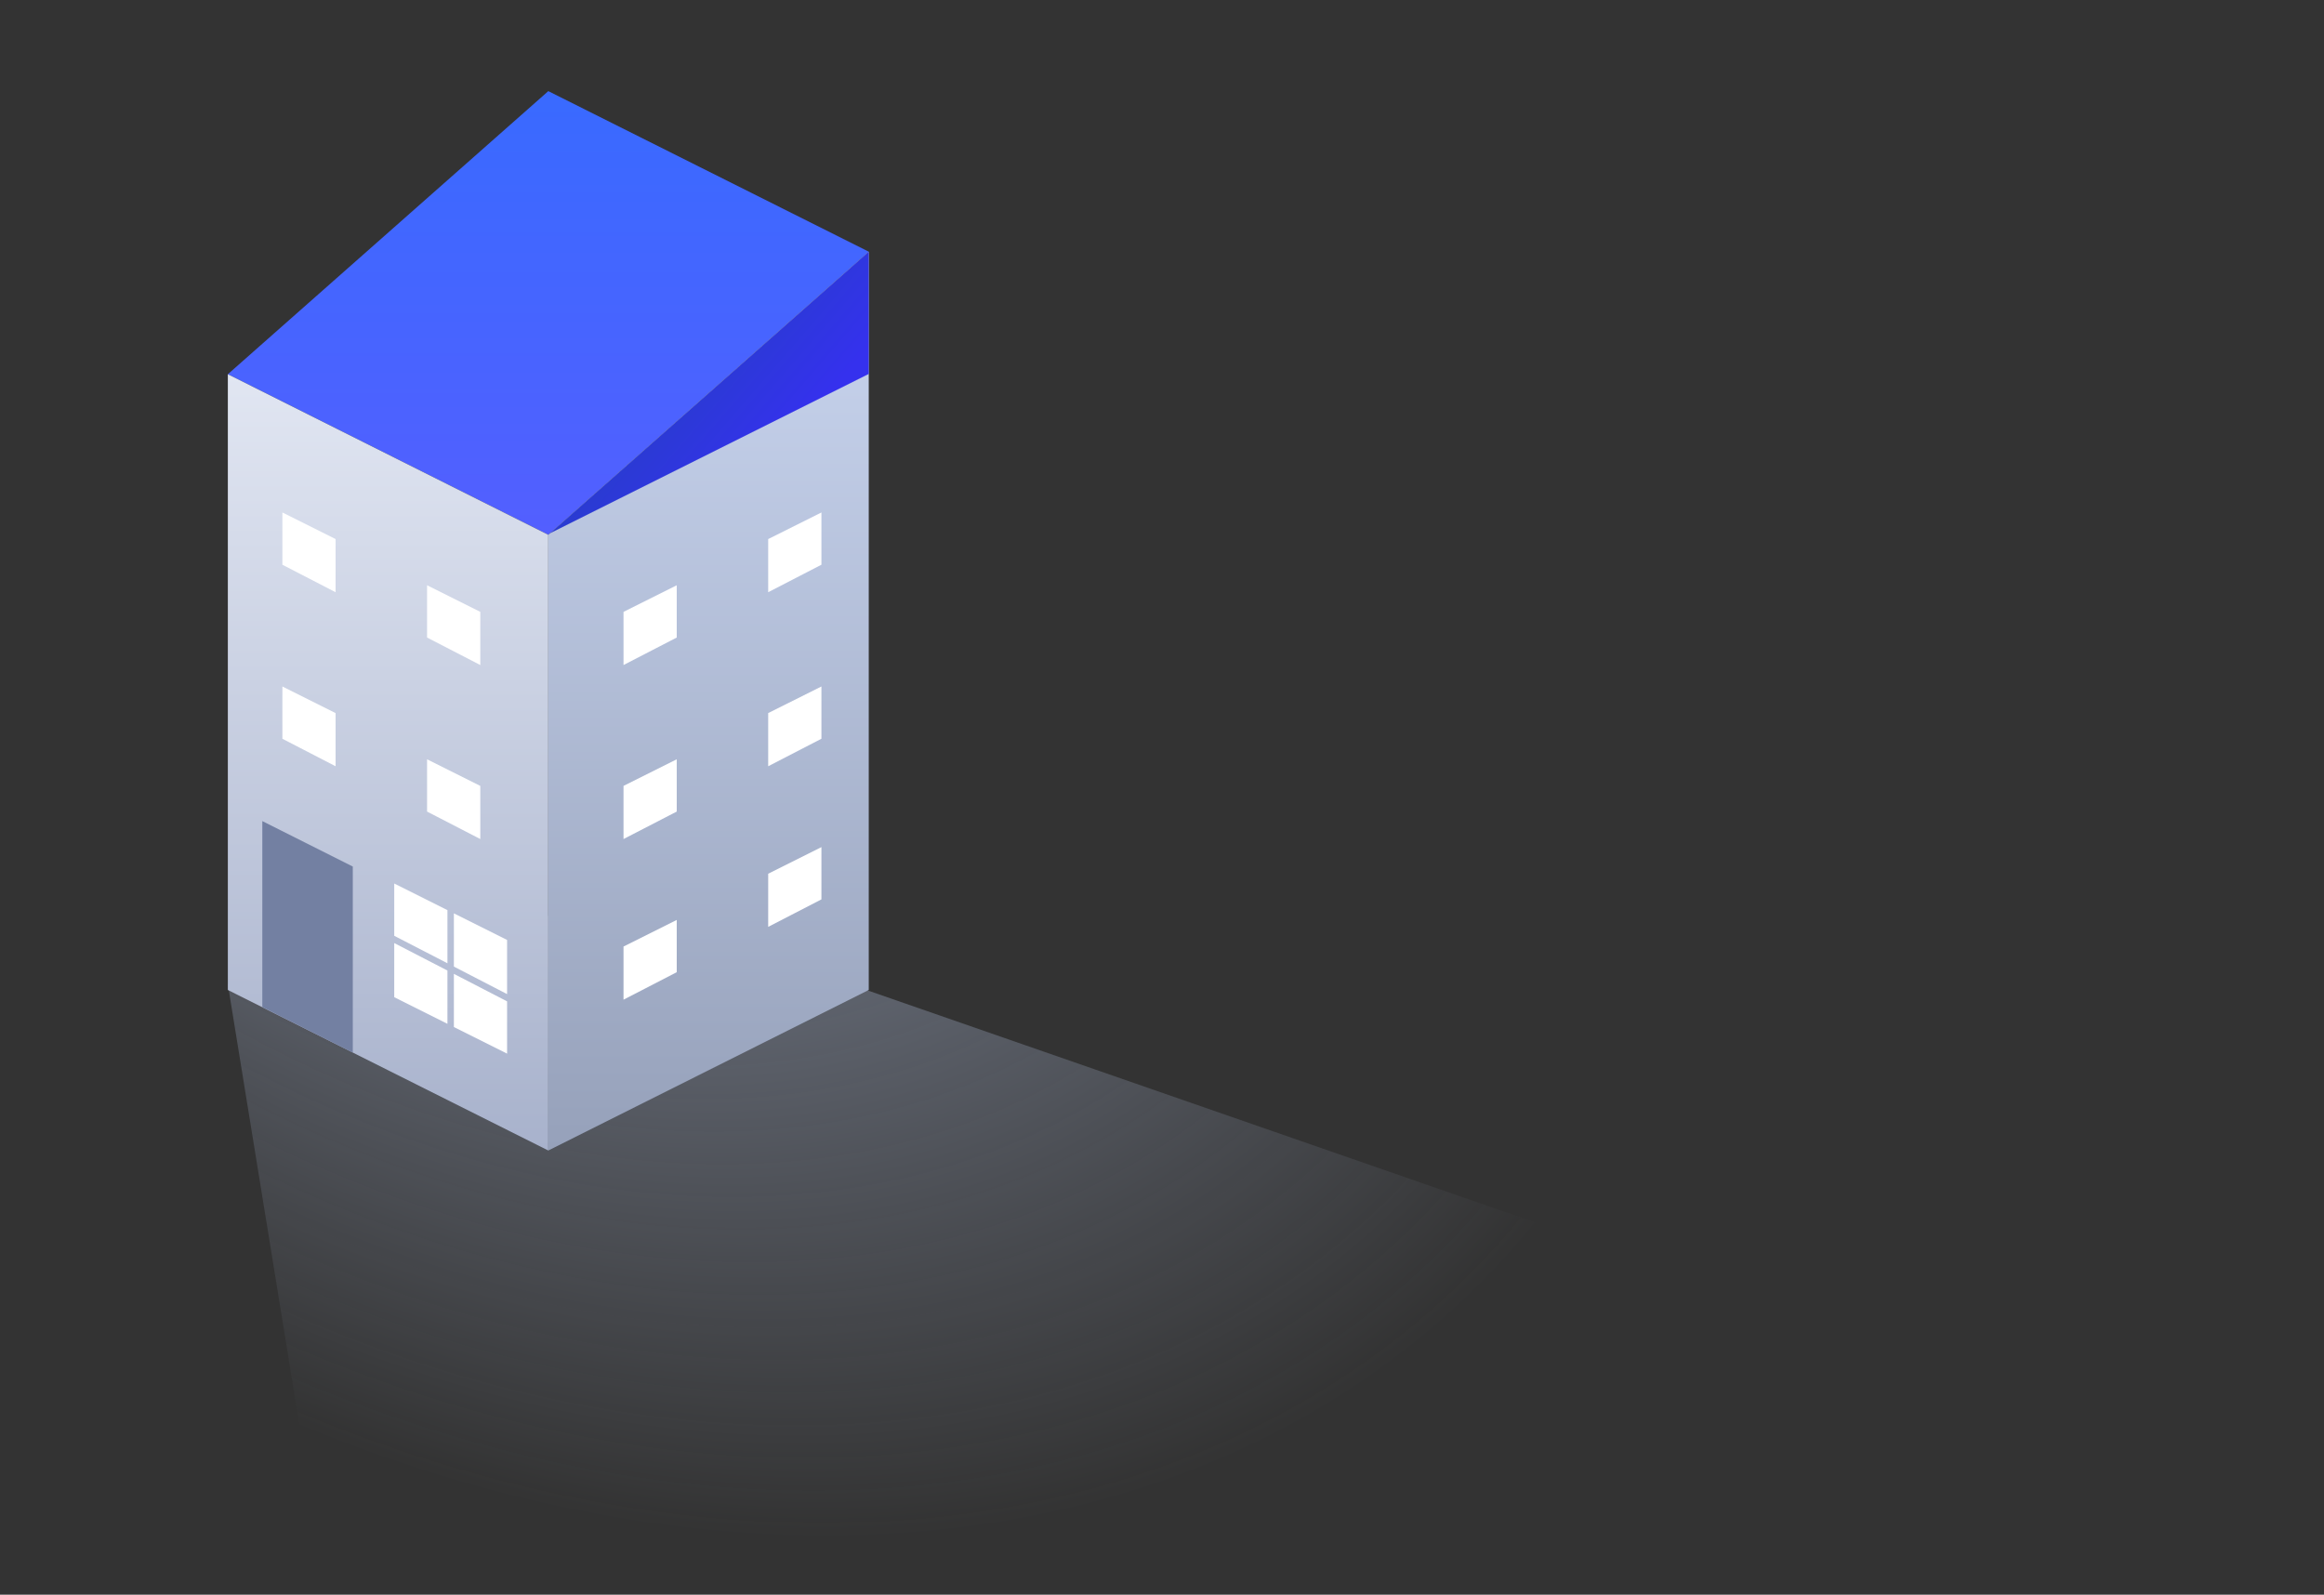 <svg width="102" height="70" viewBox="0 0 102 70" fill="none" xmlns="http://www.w3.org/2000/svg">
<rect x="0" y="0" width="102" height="70" fill="#333333" stroke="none"/>
<g clip-path="url(#clip0_888_2494)">
<path opacity="0.75" d="M37.312 43.208L32.167 38.458L10 43.208L15 74L88.5 61L37.312 43.208Z" fill="url(#paint0_radial_888_2494)"/>
<path d="M24.065 4L10 16.427L24.065 23.475L38.13 11.048L24.065 4Z" fill="url(#paint1_linear_888_2494)"/>
<path d="M24.065 50.502L10 43.455V16.427L24.065 23.475V50.502Z" fill="url(#paint2_linear_888_2494)"/>
<path d="M24.064 50.502L38.129 43.455V11.049L24.064 23.475V50.502Z" fill="url(#paint3_linear_888_2494)"/>
<path fill-rule="evenodd" clip-rule="evenodd" d="M38.129 16.414L24.14 23.409L38.129 11.049V16.414Z" fill="url(#paint4_linear_888_2494)"/>
<path d="M15.484 46.204L11.513 44.209V36.042L15.484 38.037V46.204Z" fill="#7380A2"/>
<path d="M19.921 42.429V40.092L22.256 41.259V43.636L19.921 42.429Z" fill="white"/>
<path d="M19.638 42.283L17.303 41.077V38.782L19.638 39.95V42.283Z" fill="white"/>
<path d="M19.921 42.748L22.256 43.955V46.25L19.921 45.082V42.748Z" fill="white"/>
<path d="M19.638 42.602V44.941L17.303 43.772V41.396L19.638 42.602Z" fill="white"/>
<path d="M14.729 33.635L12.394 32.428V30.133L14.729 31.301V33.635Z" fill="white"/>
<path d="M21.08 36.83L18.744 35.624V33.329L21.08 34.497V36.83Z" fill="white"/>
<path d="M14.729 25.996L12.394 24.789V22.495L14.729 23.662V25.996Z" fill="white"/>
<path d="M21.08 29.192L18.744 27.985V25.69L21.08 26.858V29.192Z" fill="white"/>
<path d="M33.716 33.635L36.052 32.428V30.133L33.716 31.301V33.635Z" fill="white"/>
<path d="M27.366 36.83L29.702 35.624V33.329L27.366 34.497V36.83Z" fill="white"/>
<path d="M33.716 40.685L36.052 39.479V37.184L33.716 38.352V40.685Z" fill="white"/>
<path d="M27.366 43.881L29.702 42.675V40.381L27.366 41.548V43.881Z" fill="white"/>
<path d="M33.716 25.996L36.052 24.789V22.495L33.716 23.662V25.996Z" fill="white"/>
<path d="M27.366 29.192L29.702 27.985V25.69L27.366 26.858V29.192Z" fill="white"/>
</g>
<defs>
<radialGradient id="paint0_radial_888_2494" cx="0" cy="0" r="1" gradientUnits="userSpaceOnUse" gradientTransform="translate(21.5 13) rotate(44.342) scale(61.522 47.145)">
<stop stop-color="#B9C8E8"/>
<stop offset="1" stop-color="#B9C8E8" stop-opacity="0"/>
</radialGradient>
<linearGradient id="paint1_linear_888_2494" x1="24.065" y1="4" x2="24.065" y2="23.475" gradientUnits="userSpaceOnUse">
<stop stop-color="#396AFF"/>
<stop offset="1" stop-color="#535FFF"/>
</linearGradient>
<linearGradient id="paint2_linear_888_2494" x1="17.032" y1="16.427" x2="17.032" y2="50.502" gradientUnits="userSpaceOnUse">
<stop stop-color="#E1E6F2"/>
<stop offset="1" stop-color="#A8B2CC"/>
</linearGradient>
<linearGradient id="paint3_linear_888_2494" x1="31.097" y1="11.049" x2="31.097" y2="50.502" gradientUnits="userSpaceOnUse">
<stop stop-color="#CAD6F0"/>
<stop offset="1" stop-color="#96A1BA"/>
</linearGradient>
<linearGradient id="paint4_linear_888_2494" x1="19.041" y1="12.958" x2="31.134" y2="23.409" gradientUnits="userSpaceOnUse">
<stop stop-color="#134F95"/>
<stop offset="1" stop-color="#3531EE"/>
</linearGradient>
<clipPath id="clip0_888_2494">
<rect width="102" height="70" rx="13" fill="white"/>
</clipPath>
</defs>
</svg>
